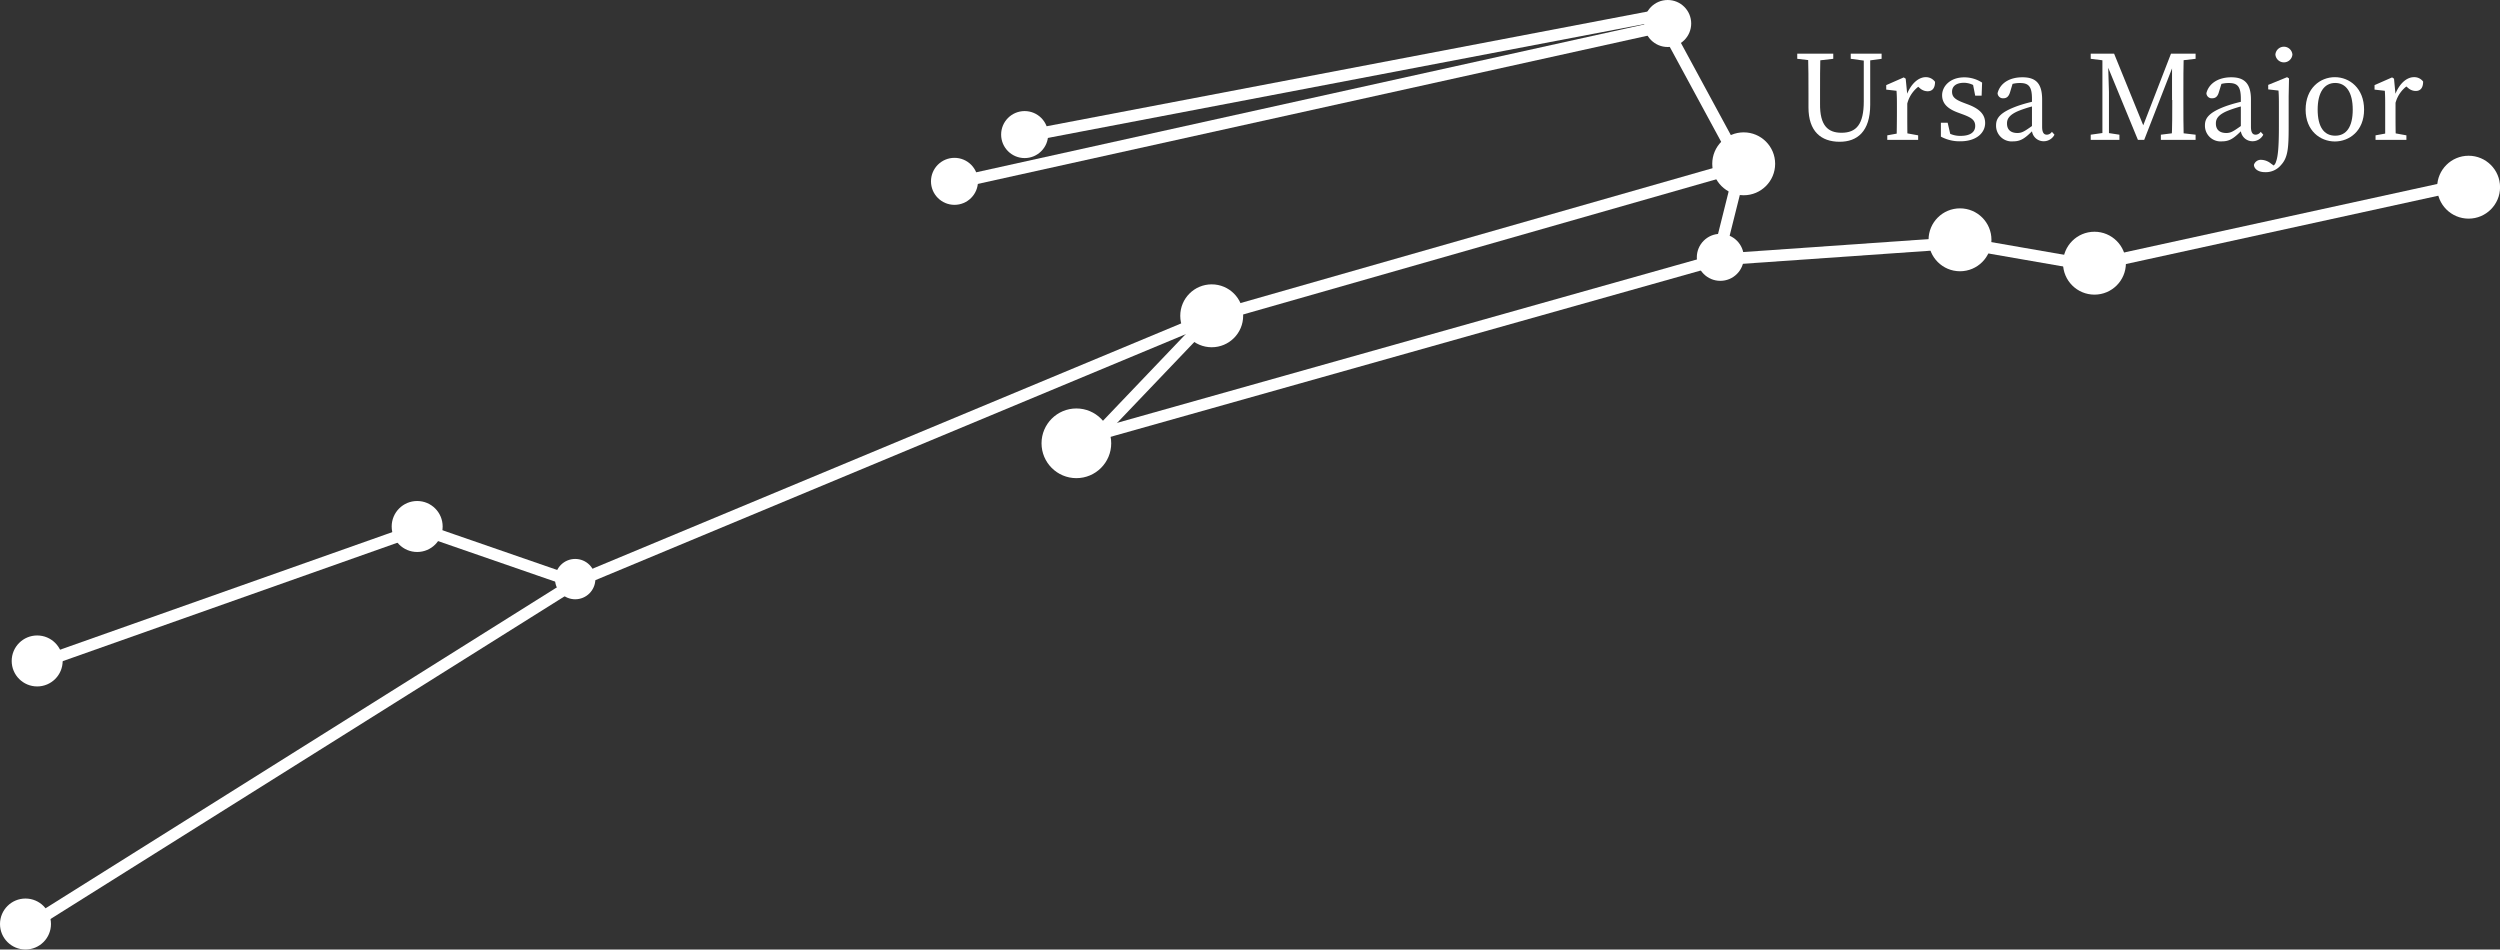 <svg xmlns="http://www.w3.org/2000/svg" viewBox="0 0 427.64 162.42"><rect x="0" y="0" width="427.64" height="162.42" fill="#333333" stroke="none"/><defs><style>.cls-1{fill:#fff;}.cls-2{fill:none;stroke:#fff;stroke-miterlimit:10;stroke-width:2px;}</style></defs><title>ursaMajor</title><g id="Layer_2" data-name="Layer 2"><g id="ursa_major" data-name="ursa major"><circle class="cls-1" cx="6.36" cy="113.06" r="4.36"/><circle class="cls-1" cx="71.36" cy="90.06" r="4.36"/><circle class="cls-1" cx="4.36" cy="158.06" r="4.36"/><circle class="cls-1" cx="98.39" cy="99.06" r="3.45"/><circle class="cls-1" cx="207.27" cy="54.02" r="5.38"/><circle class="cls-1" cx="298.27" cy="28.02" r="5.38"/><circle class="cls-1" cx="335.27" cy="41.02" r="5.38"/><circle class="cls-1" cx="358.27" cy="45.02" r="5.38"/><circle class="cls-1" cx="422.27" cy="32.02" r="5.38"/><circle class="cls-1" cx="294.27" cy="44.02" r="4.02"/><circle class="cls-1" cx="285.27" cy="4.02" r="4.02"/><circle class="cls-1" cx="175.27" cy="23.02" r="4.02"/><circle class="cls-1" cx="163.27" cy="31.02" r="4.02"/><circle class="cls-1" cx="184.12" cy="75.83" r="5.96"/><line class="cls-2" x1="6.81" y1="113.42" x2="71.81" y2="90.42"/><line class="cls-2" x1="4.81" y1="158.42" x2="98.81" y2="99.42"/><line class="cls-2" x1="71.81" y1="90.42" x2="97.81" y2="99.42"/><line class="cls-2" x1="206.81" y1="54.42" x2="98.81" y2="99.42"/><line class="cls-2" x1="185.81" y1="76.42" x2="206.81" y2="54.42"/><line class="cls-2" x1="293.81" y1="44.42" x2="183.81" y2="75.42"/><line class="cls-2" x1="297.81" y1="28.42" x2="293.81" y2="44.42"/><line class="cls-2" x1="206.81" y1="54.42" x2="297.81" y2="28.42"/><line class="cls-2" x1="284.81" y1="4.42" x2="297.81" y2="28.42"/><line class="cls-2" x1="174.81" y1="23.42" x2="284.81" y2="2.42"/><line class="cls-2" x1="162.81" y1="31.42" x2="284.81" y2="4.42"/><line class="cls-2" x1="293.81" y1="44.42" x2="336.81" y2="41.42"/><line class="cls-2" x1="357.81" y1="45.42" x2="334.81" y2="41.42"/><line class="cls-2" x1="421.81" y1="31.42" x2="357.81" y2="45.42"/><path class="cls-1" d="M307.43,10.06V9.18h6.16v.88l-2.86.33h-.44ZM315,22.71c2.53,0,3.81-1.43,3.81-5.37V9.18h1.1v8.73c0,4.62-2.25,6.34-5.22,6.34-3.19,0-5.34-1.78-5.34-5.88V16c0-2.27,0-4.56-.07-6.82h2.11c-.06,2.22-.06,4.51-.06,6.82v1.73C311.28,21.52,312.71,22.71,315,22.71Zm4-12.32-2.42-.33V9.18h5.28v.88l-2.42.33Z"/><path class="cls-1" d="M324.48,19.3v-1c0-1.21,0-1.89-.07-2.77l-1.76-.2v-.77l3-1.32.33.22.27,2.75V19.3c0,1.36,0,3.63.06,4.62h-1.89C324.45,22.93,324.48,20.66,324.48,19.3Zm-1.65,3.85,2.42-.44h.44l2.42.44v.77h-5.28Zm2.53-6.82h1.25l-.55.15c.71-2.05,2.05-3.28,3.35-3.28A1.91,1.91,0,0,1,331,14c0,1-.4,1.61-1.28,1.61a2,2,0,0,1-1.32-.53l-.59-.51,1.08-.22a5.28,5.28,0,0,0-2.67,3.5h-.83Z"/><path class="cls-1" d="M332,23.37,332,21h1.16l.6,2.6-1.08-.51v-.75a4.16,4.16,0,0,0,2.71.9c1.69,0,2.48-.68,2.48-1.69s-.66-1.43-2-1.94l-1-.37c-1.6-.6-2.66-1.45-2.66-2.95s1.34-3.06,3.79-3.06a5.6,5.6,0,0,1,3.05.9l-.08,2.23h-1.1l-.44-2.23.79.36V15a3.62,3.62,0,0,0-2.25-.84c-1.36,0-2.06.6-2.06,1.52s.55,1.36,2,1.91l.66.25c2.2.81,3,1.85,3,3.21,0,1.63-1.43,3.12-4.25,3.12A6.72,6.72,0,0,1,332,23.37Z"/><path class="cls-1" d="M345.05,18.15a24.13,24.13,0,0,1,3.41-.92V18a20.72,20.72,0,0,0-2.95.88c-2,.77-2.2,1.61-2.2,2.25,0,1.16.77,1.62,1.78,1.62.77,0,1.21-.28,2.6-1.27l.44-.33.31.46-.64.64c-1.32,1.32-2.07,1.93-3.41,1.93a2.68,2.68,0,0,1-2.95-2.75C341.44,20.22,342.1,19.23,345.05,18.15Zm2.53,3.74v-5c0-2.16-.62-2.69-2.07-2.69a5.11,5.11,0,0,0-2,.4l.88-.68-.57,1.89c-.2.64-.53,1-1.12,1a.91.91,0,0,1-1-.88c.42-1.67,2-2.71,4.25-2.71s3.37,1,3.37,3.81v4.66c0,1,.31,1.35.81,1.35a1.08,1.08,0,0,0,.86-.49l.44.49a2.06,2.06,0,0,1-1.87,1.12A2,2,0,0,1,347.58,21.89Z"/><path class="cls-1" d="M357.63,9.18h2.9v1.21h-.26l-2.64-.33Zm0,13.86,2.31-.33h.44l2.16.33v.88h-4.91Zm2-13.86h.92l.2,6.55v8.19h-1.12Zm0,0h2L367,22.38h-.75l5.11-13.2h1.16l-5.74,14.74h-1.08Zm10,13.86,2.64-.33h.44l2.86.33v.88h-5.94Zm1.91-5.94V9.18h2c-.06,2.22-.06,4.51-.06,6.82v1.1c0,2.26,0,4.55.06,6.82h-2.07C371.58,21.7,371.58,19.41,371.58,17.1Zm.95-7.92h3.08v.88l-2.86.33h-.22Z"/><path class="cls-1" d="M380.77,18.15a24.65,24.65,0,0,1,3.42-.92V18a20.72,20.72,0,0,0-2.95.88c-2,.77-2.2,1.61-2.2,2.25,0,1.16.77,1.62,1.78,1.62.77,0,1.21-.28,2.6-1.27l.44-.33.3.46-.63.64c-1.33,1.32-2.07,1.93-3.42,1.93a2.68,2.68,0,0,1-2.94-2.75C377.17,20.22,377.83,19.23,380.77,18.15Zm2.54,3.74v-5c0-2.16-.62-2.69-2.07-2.69a5.11,5.11,0,0,0-2,.4l.88-.68-.58,1.89c-.19.64-.52,1-1.12,1a.9.9,0,0,1-1-.88c.42-1.67,2.05-2.71,4.25-2.71s3.37,1,3.37,3.81v4.66c0,1,.3,1.35.81,1.35a1.09,1.09,0,0,0,.86-.49l.44.49a2.06,2.06,0,0,1-1.87,1.12A2,2,0,0,1,383.31,21.89Z"/><path class="cls-1" d="M389.82,18.26c0-1.21,0-1.89-.07-2.77l-1.76-.2v-.77l3.23-1.32.33.22-.06,3v5.26c0,3.65-.13,5.28-1.3,6.54a3.38,3.38,0,0,1-2.73,1.23c-1.32,0-1.91-.68-1.91-1.26a1.23,1.23,0,0,1,1.27-.85,2.75,2.75,0,0,1,1.63.63l1,.71L386.6,29v-.86a1.78,1.78,0,0,0,1.28.51,1.34,1.34,0,0,0,1.45-1c.35-.92.49-2.68.49-6.07Zm-.6-8.93a1.46,1.46,0,0,1,2.91,0,1.46,1.46,0,0,1-2.91,0Z"/><path class="cls-1" d="M394.39,18.75c0-3.66,2.49-5.55,5-5.55s5,1.89,5,5.55-2.54,5.45-5,5.45S394.39,22.4,394.39,18.75Zm8.06,0c0-2.95-1.13-4.56-3-4.56s-3,1.61-3,4.56,1.08,4.46,3,4.46S402.45,21.7,402.45,18.75Z"/><path class="cls-1" d="M408,19.3v-1c0-1.21,0-1.89-.06-2.77l-1.76-.2v-.77l3-1.32.33.22.26,2.75V19.3c0,1.36,0,3.63.07,4.62H408C408,22.93,408,20.66,408,19.3Zm-1.65,3.85,2.42-.44h.44l2.42.44v.77h-5.28Zm2.53-6.82h1.26l-.55.15c.7-2.05,2-3.28,3.34-3.28a1.88,1.88,0,0,1,1.56.75c0,1-.39,1.61-1.27,1.61a2,2,0,0,1-1.32-.53l-.6-.51,1.08-.22a5.27,5.27,0,0,0-2.66,3.5h-.84Z"/></g></g></svg>